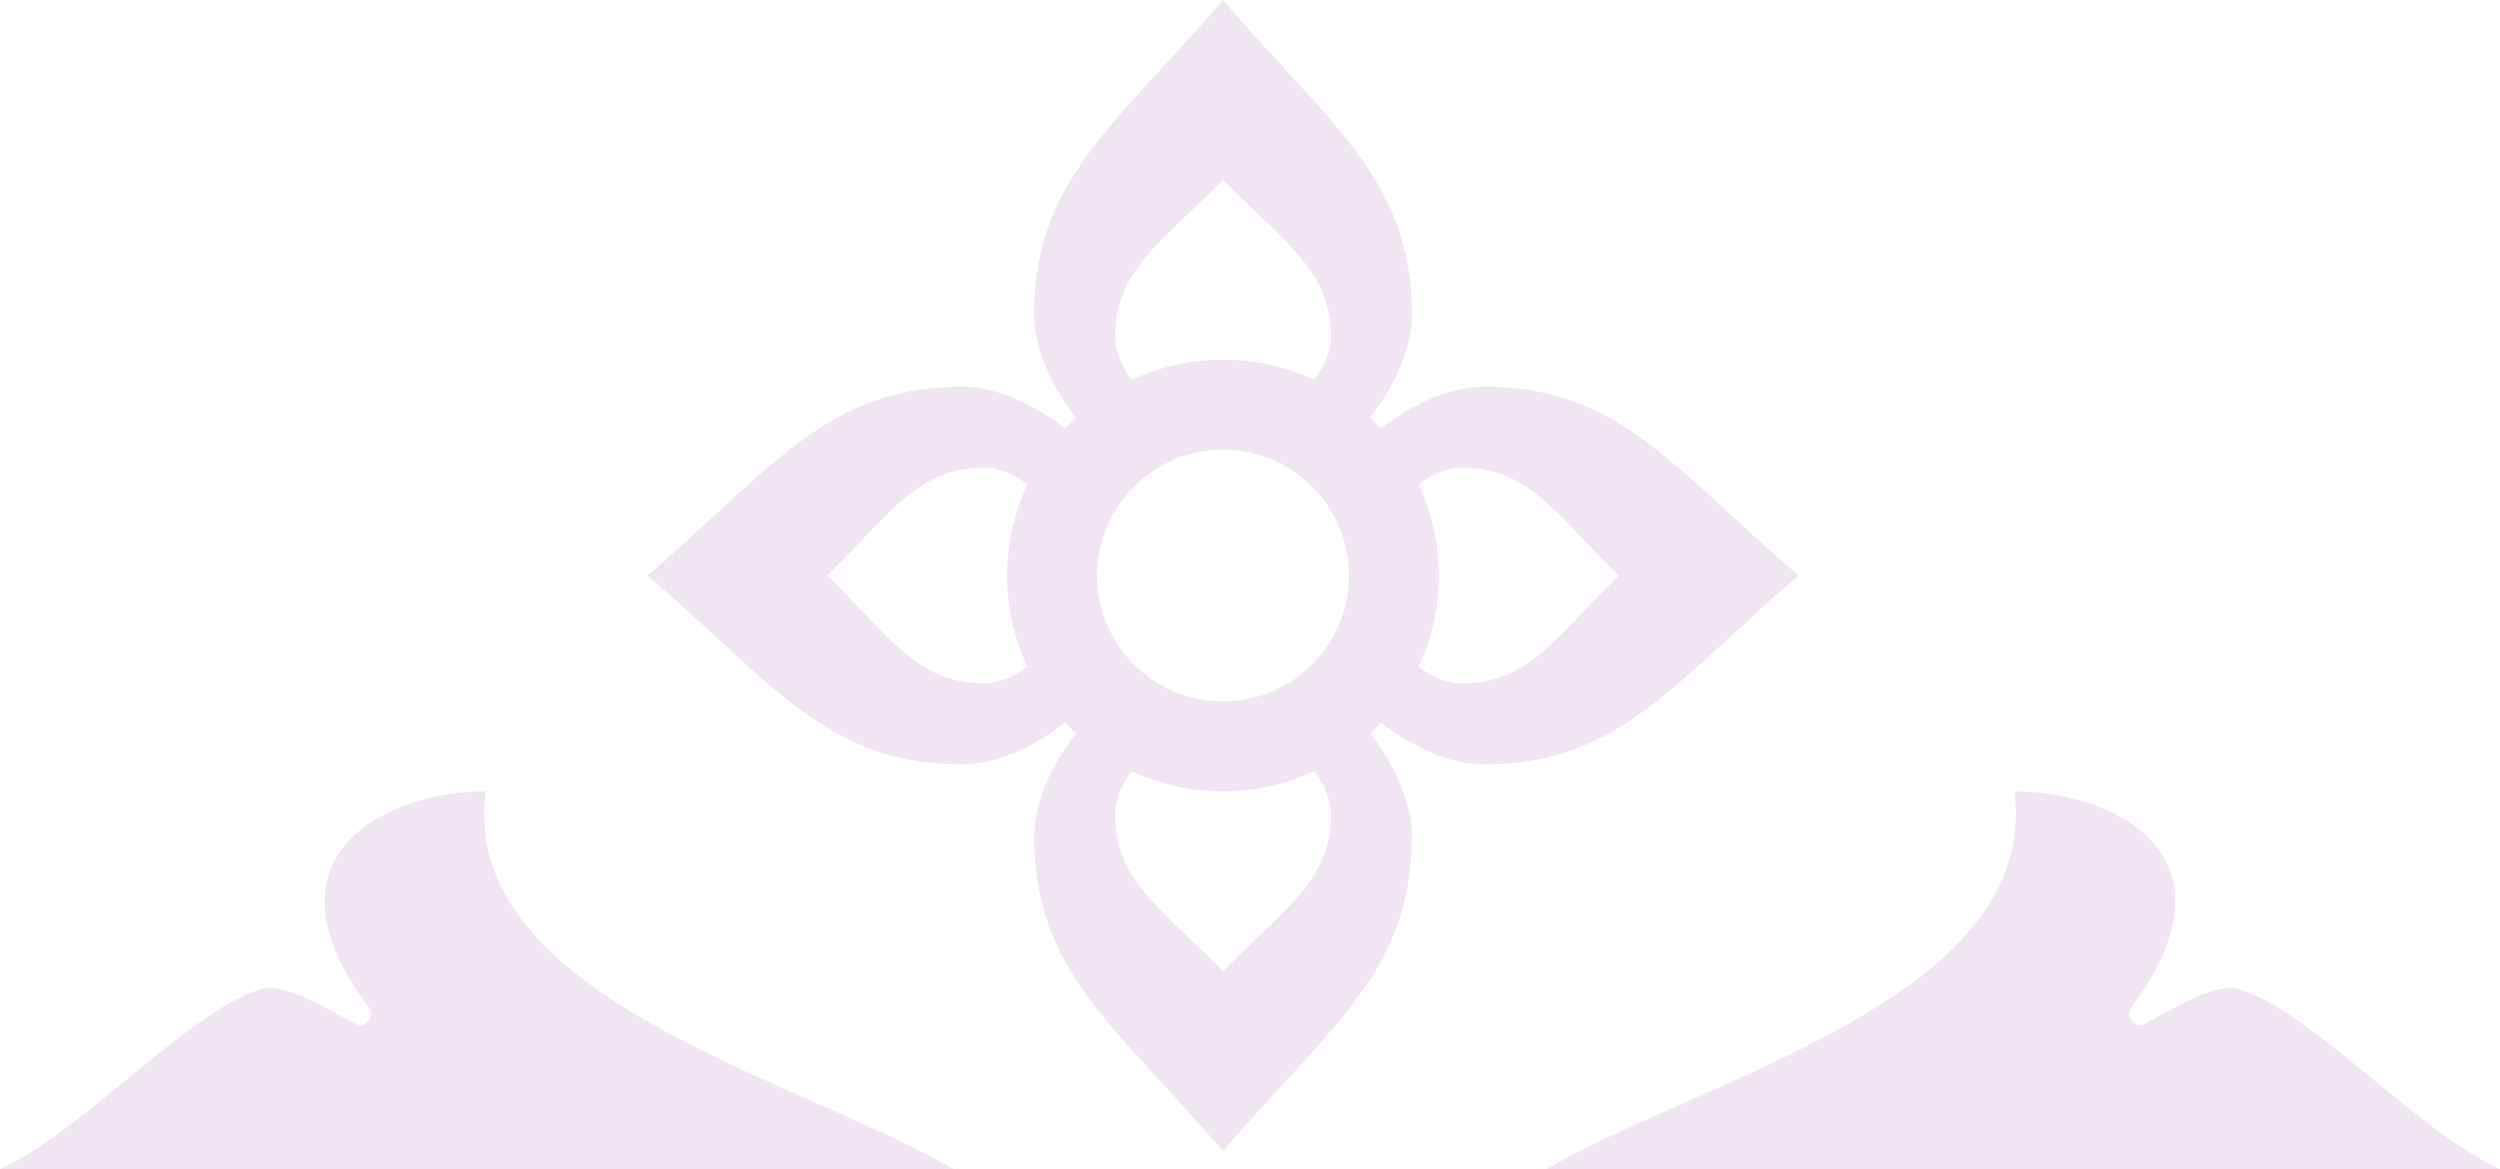 <svg width="139" height="65" viewBox="0 0 139 65" fill="none" xmlns="http://www.w3.org/2000/svg">
<path fill-rule="evenodd" clip-rule="evenodd" d="M78.5 17.5C78.5 19.327 77.593 21.402 76.181 23.221C76.387 23.413 76.587 23.613 76.779 23.819C78.598 22.407 80.673 21.5 82.5 21.5C88.489 21.5 91.609 24.37 96.187 28.581C97.342 29.643 98.59 30.791 100 32C98.59 33.209 97.342 34.356 96.187 35.419C91.609 39.63 88.489 42.5 82.5 42.5C80.673 42.5 78.598 41.593 76.779 40.181C76.587 40.387 76.387 40.587 76.181 40.779C77.593 42.598 78.5 44.673 78.5 46.5C78.5 52.489 75.63 55.609 71.419 60.187C70.356 61.342 69.209 62.59 68 64C66.791 62.59 65.644 61.342 64.581 60.187C60.37 55.609 57.5 52.489 57.5 46.5C57.5 44.673 58.407 42.598 59.819 40.779C59.613 40.587 59.413 40.387 59.221 40.181C57.402 41.593 55.327 42.5 53.5 42.5C47.511 42.5 44.391 39.63 39.813 35.419C38.658 34.357 37.41 33.209 36 32C37.41 30.791 38.658 29.643 39.813 28.581C44.391 24.37 47.511 21.5 53.5 21.5C55.327 21.5 57.402 22.407 59.221 23.819C59.413 23.613 59.613 23.413 59.819 23.221C58.407 21.402 57.5 19.327 57.5 17.5C57.5 11.511 60.37 8.391 64.581 3.813C65.644 2.658 66.791 1.41 68 0C69.209 1.41 70.356 2.658 71.419 3.813C75.63 8.391 78.5 11.511 78.5 17.5ZM74 18.75C74 19.503 73.648 20.341 73.072 21.121C71.531 20.402 69.812 20 68 20C66.188 20 64.469 20.402 62.928 21.121C62.352 20.341 62 19.503 62 18.75C62 15.755 63.64 14.196 66.046 11.906C66.653 11.329 67.309 10.705 68 10C68.691 10.705 69.347 11.329 69.954 11.906C72.36 14.196 74 15.755 74 18.75ZM80 32C80 33.812 79.598 35.531 78.879 37.072C79.659 37.648 80.497 38 81.25 38C84.245 38 85.804 36.36 88.094 33.954C88.671 33.347 89.295 32.691 90 32C89.295 31.309 88.671 30.653 88.094 30.046C85.804 27.64 84.245 26 81.25 26C80.497 26 79.659 26.352 78.879 26.928C79.598 28.469 80 30.188 80 32ZM68 44C66.188 44 64.469 43.598 62.928 42.879C62.352 43.659 62 44.497 62 45.25C62 48.245 63.64 49.804 66.046 52.093L66.047 52.094C66.654 52.672 67.31 53.295 68 54C68.691 53.295 69.347 52.671 69.954 52.093C72.36 49.804 74 48.245 74 45.25C74 44.497 73.648 43.659 73.072 42.879C71.531 43.598 69.812 44 68 44ZM56 32C56 30.188 56.402 28.469 57.121 26.928C56.341 26.352 55.503 26 54.75 26C51.755 26 50.196 27.64 47.907 30.046C47.329 30.653 46.705 31.309 46 32C46.705 32.691 47.329 33.346 47.906 33.954C50.196 36.36 51.755 38 54.75 38C55.503 38 56.341 37.648 57.121 37.072C56.402 35.531 56 33.812 56 32ZM68 39C71.866 39 75 35.866 75 32C75 28.134 71.866 25 68 25C64.134 25 61 28.134 61 32C61 35.866 64.134 39 68 39Z" fill="#F1E4F3"/>
<path d="M27 44C25.5 55.5 44.5 60 53 65H0C4.5 63 10.5 56.2 14.5 55C16.167 54.5 19.5 57 20 57C20.5 57 20.805 56.407 20.5 56C14.164 47.552 21.5 44 27 44Z" fill="#F1E4F3"/>
<path d="M112 44C113.5 55.5 94.5 60 86 65H139C134.5 63 128.5 56.2 124.5 55C122.833 54.5 119.5 57 119 57C118.5 57 118.195 56.407 118.5 56C124.836 47.552 117.5 44 112 44Z" fill="#F1E4F3"/>
</svg>
